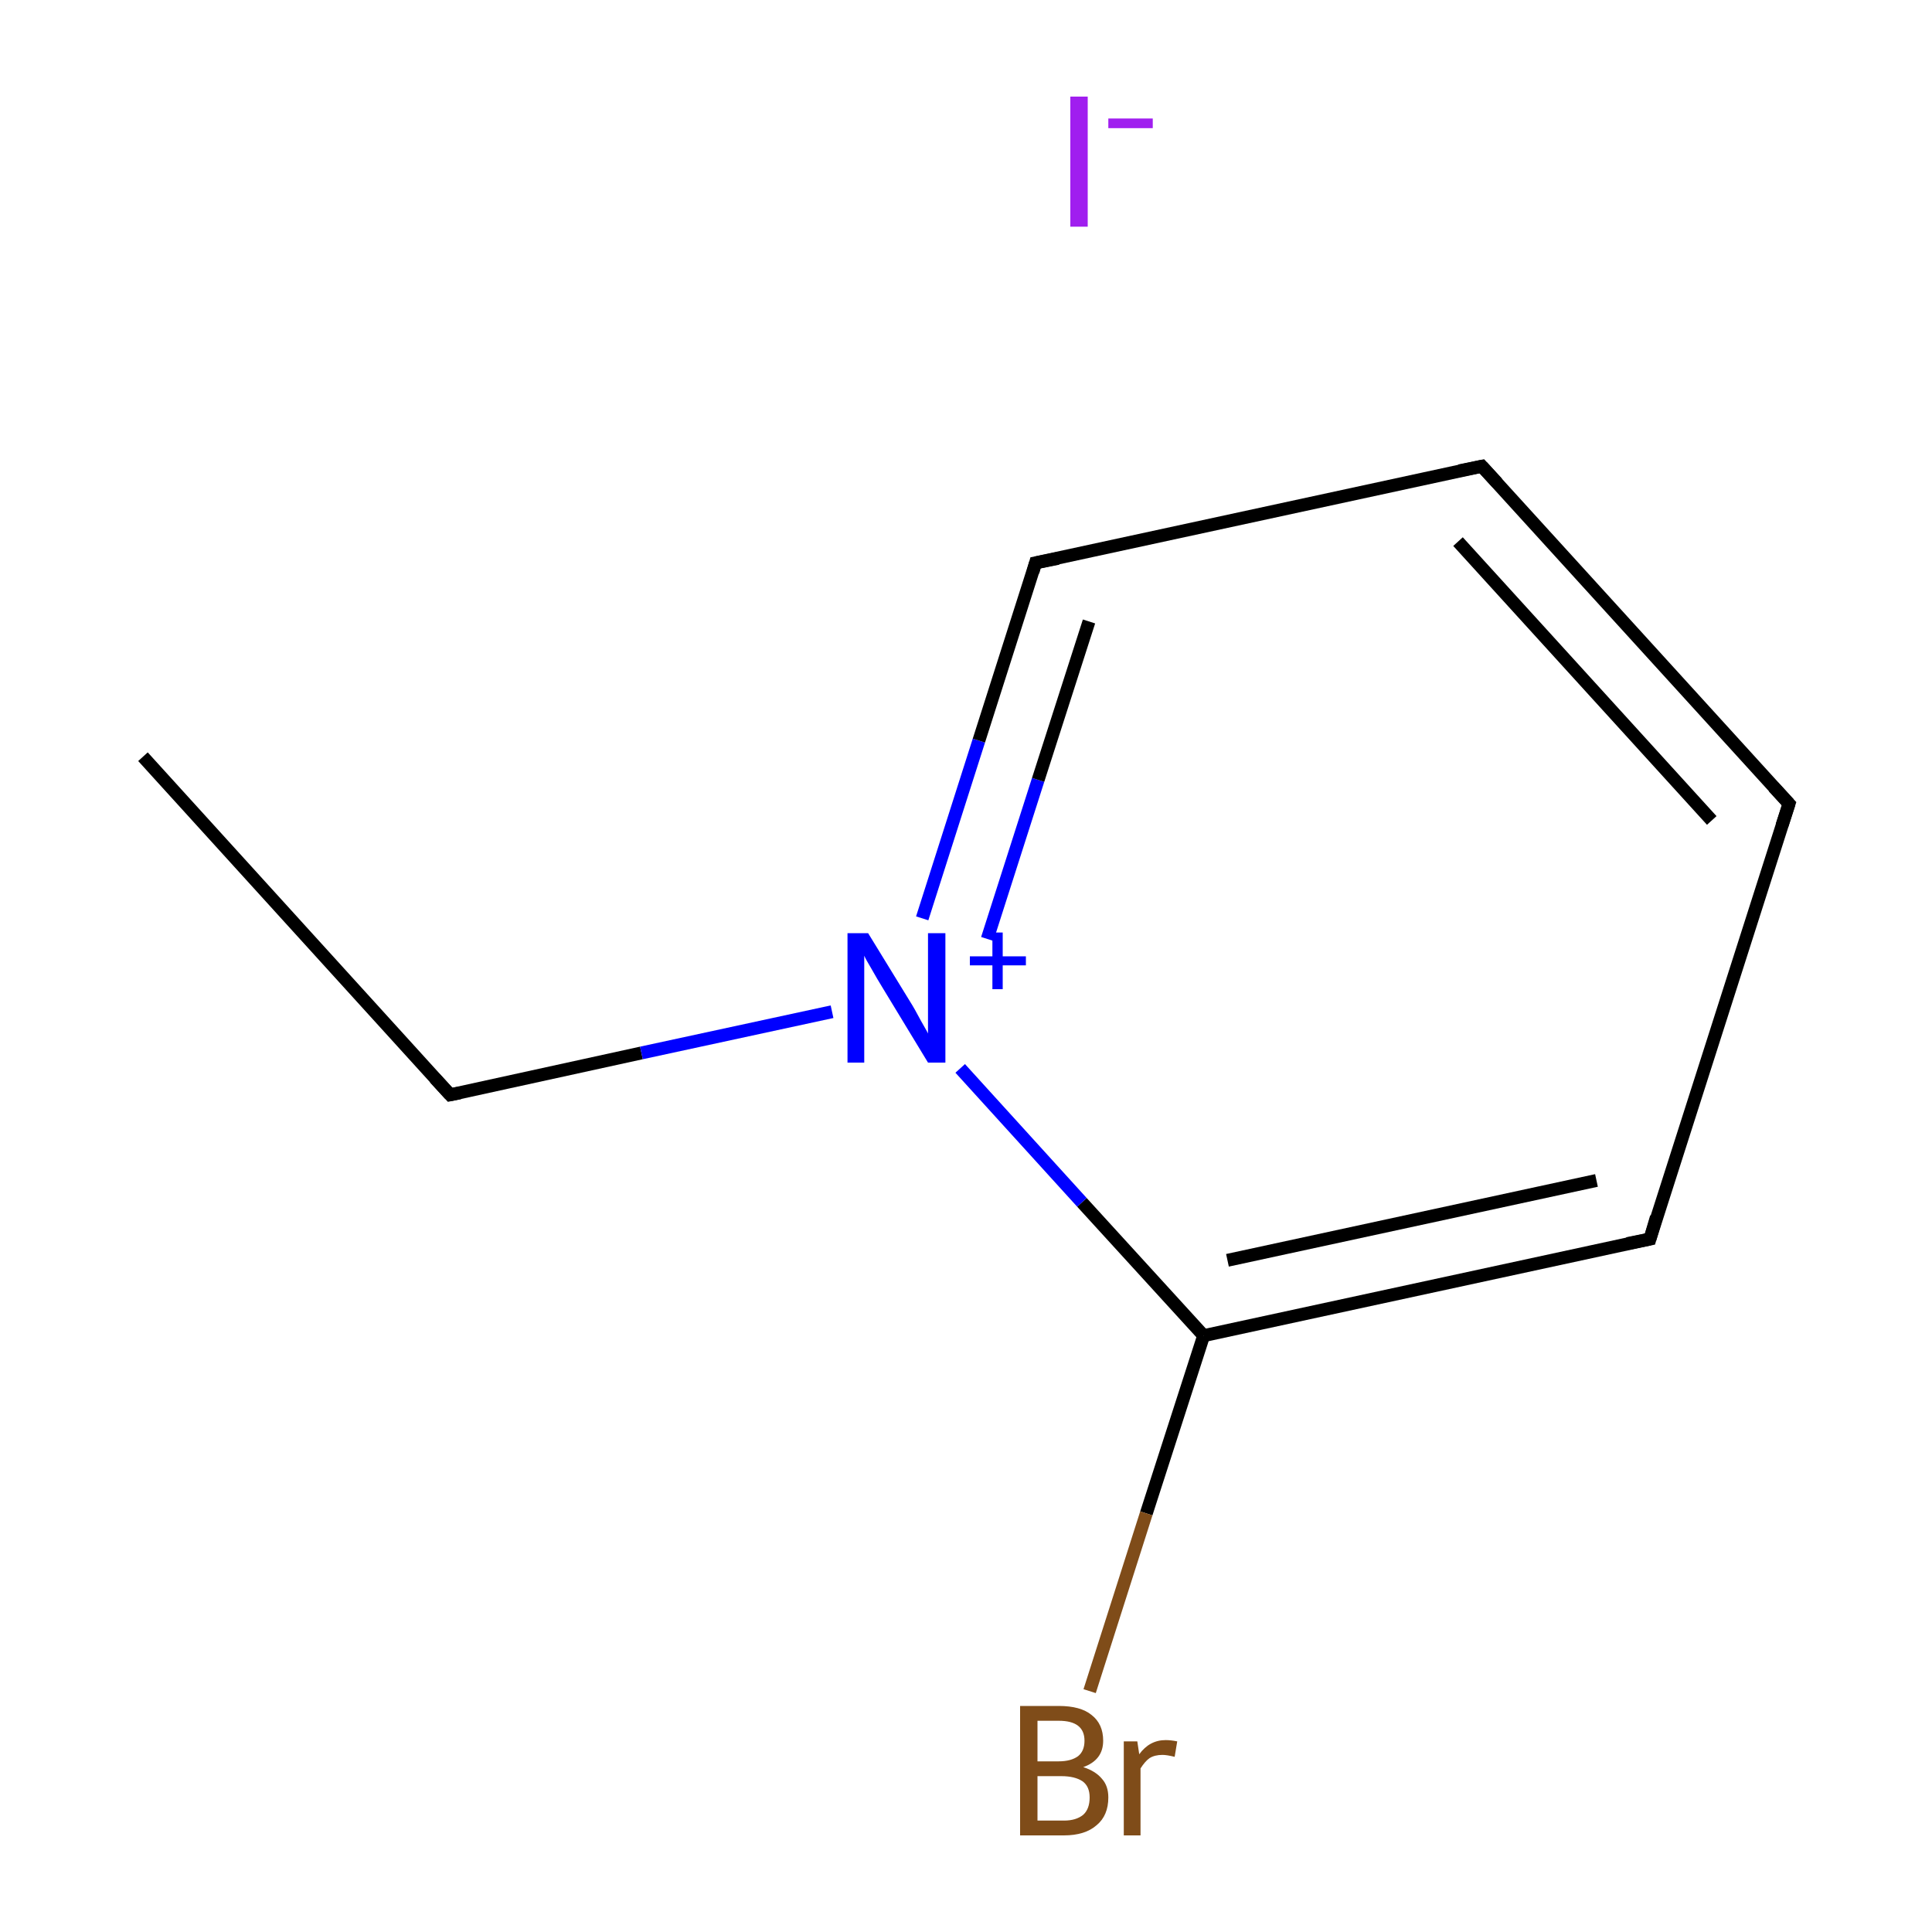<?xml version='1.0' encoding='iso-8859-1'?>
<svg version='1.1' baseProfile='full'
              xmlns='http://www.w3.org/2000/svg'
                      xmlns:rdkit='http://www.rdkit.org/xml'
                      xmlns:xlink='http://www.w3.org/1999/xlink'
                  xml:space='preserve'
width='300px' height='300px' viewBox='0 0 300 300'>
<!-- END OF HEADER -->
<rect style='opacity:1.0;fill:#FFFFFF;stroke:none' width='300.0' height='300.0' x='0.0' y='0.0'> </rect>
<path class='bond-0 atom-0 atom-1' d='M 22.2,117.5 L 69.9,170.0' style='fill:none;fill-rule:evenodd;stroke:#000000;stroke-width:2.0px;stroke-linecap:butt;stroke-linejoin:miter;stroke-opacity:1' />
<path class='bond-1 atom-1 atom-2' d='M 69.9,170.0 L 99.6,163.5' style='fill:none;fill-rule:evenodd;stroke:#000000;stroke-width:2.0px;stroke-linecap:butt;stroke-linejoin:miter;stroke-opacity:1' />
<path class='bond-1 atom-1 atom-2' d='M 99.6,163.5 L 129.2,157.1' style='fill:none;fill-rule:evenodd;stroke:#0000FF;stroke-width:2.0px;stroke-linecap:butt;stroke-linejoin:miter;stroke-opacity:1' />
<path class='bond-2 atom-2 atom-3' d='M 143.2,142.6 L 152.0,115.0' style='fill:none;fill-rule:evenodd;stroke:#0000FF;stroke-width:2.0px;stroke-linecap:butt;stroke-linejoin:miter;stroke-opacity:1' />
<path class='bond-2 atom-2 atom-3' d='M 152.0,115.0 L 160.8,87.4' style='fill:none;fill-rule:evenodd;stroke:#000000;stroke-width:2.0px;stroke-linecap:butt;stroke-linejoin:miter;stroke-opacity:1' />
<path class='bond-2 atom-2 atom-3' d='M 153.3,145.8 L 161.2,121.1' style='fill:none;fill-rule:evenodd;stroke:#0000FF;stroke-width:2.0px;stroke-linecap:butt;stroke-linejoin:miter;stroke-opacity:1' />
<path class='bond-2 atom-2 atom-3' d='M 161.2,121.1 L 169.1,96.5' style='fill:none;fill-rule:evenodd;stroke:#000000;stroke-width:2.0px;stroke-linecap:butt;stroke-linejoin:miter;stroke-opacity:1' />
<path class='bond-3 atom-3 atom-4' d='M 160.8,87.4 L 230.1,72.4' style='fill:none;fill-rule:evenodd;stroke:#000000;stroke-width:2.0px;stroke-linecap:butt;stroke-linejoin:miter;stroke-opacity:1' />
<path class='bond-4 atom-4 atom-5' d='M 230.1,72.4 L 277.8,124.8' style='fill:none;fill-rule:evenodd;stroke:#000000;stroke-width:2.0px;stroke-linecap:butt;stroke-linejoin:miter;stroke-opacity:1' />
<path class='bond-4 atom-4 atom-5' d='M 226.4,84.1 L 265.8,127.4' style='fill:none;fill-rule:evenodd;stroke:#000000;stroke-width:2.0px;stroke-linecap:butt;stroke-linejoin:miter;stroke-opacity:1' />
<path class='bond-5 atom-5 atom-6' d='M 277.8,124.8 L 256.2,192.4' style='fill:none;fill-rule:evenodd;stroke:#000000;stroke-width:2.0px;stroke-linecap:butt;stroke-linejoin:miter;stroke-opacity:1' />
<path class='bond-6 atom-6 atom-7' d='M 256.2,192.4 L 186.9,207.4' style='fill:none;fill-rule:evenodd;stroke:#000000;stroke-width:2.0px;stroke-linecap:butt;stroke-linejoin:miter;stroke-opacity:1' />
<path class='bond-6 atom-6 atom-7' d='M 247.9,183.3 L 190.6,195.7' style='fill:none;fill-rule:evenodd;stroke:#000000;stroke-width:2.0px;stroke-linecap:butt;stroke-linejoin:miter;stroke-opacity:1' />
<path class='bond-7 atom-7 atom-8' d='M 186.9,207.4 L 178.0,235.0' style='fill:none;fill-rule:evenodd;stroke:#000000;stroke-width:2.0px;stroke-linecap:butt;stroke-linejoin:miter;stroke-opacity:1' />
<path class='bond-7 atom-7 atom-8' d='M 178.0,235.0 L 169.2,262.6' style='fill:none;fill-rule:evenodd;stroke:#7F4C19;stroke-width:2.0px;stroke-linecap:butt;stroke-linejoin:miter;stroke-opacity:1' />
<path class='bond-8 atom-7 atom-2' d='M 186.9,207.4 L 168.0,186.7' style='fill:none;fill-rule:evenodd;stroke:#000000;stroke-width:2.0px;stroke-linecap:butt;stroke-linejoin:miter;stroke-opacity:1' />
<path class='bond-8 atom-7 atom-2' d='M 168.0,186.7 L 149.1,165.9' style='fill:none;fill-rule:evenodd;stroke:#0000FF;stroke-width:2.0px;stroke-linecap:butt;stroke-linejoin:miter;stroke-opacity:1' />
<path d='M 67.5,167.4 L 69.9,170.0 L 71.4,169.7' style='fill:none;stroke:#000000;stroke-width:2.0px;stroke-linecap:butt;stroke-linejoin:miter;stroke-miterlimit:10;stroke-opacity:1;' />
<path d='M 160.4,88.8 L 160.8,87.4 L 164.3,86.7' style='fill:none;stroke:#000000;stroke-width:2.0px;stroke-linecap:butt;stroke-linejoin:miter;stroke-miterlimit:10;stroke-opacity:1;' />
<path d='M 226.6,73.1 L 230.1,72.4 L 232.5,75.0' style='fill:none;stroke:#000000;stroke-width:2.0px;stroke-linecap:butt;stroke-linejoin:miter;stroke-miterlimit:10;stroke-opacity:1;' />
<path d='M 275.4,122.2 L 277.8,124.8 L 276.7,128.2' style='fill:none;stroke:#000000;stroke-width:2.0px;stroke-linecap:butt;stroke-linejoin:miter;stroke-miterlimit:10;stroke-opacity:1;' />
<path d='M 257.2,189.0 L 256.2,192.4 L 252.7,193.1' style='fill:none;stroke:#000000;stroke-width:2.0px;stroke-linecap:butt;stroke-linejoin:miter;stroke-miterlimit:10;stroke-opacity:1;' />
<path class='atom-2' d='M 134.8 144.9
L 141.3 155.5
Q 142.0 156.6, 143.0 158.5
Q 144.1 160.4, 144.1 160.5
L 144.1 144.9
L 146.8 144.9
L 146.8 165.0
L 144.1 165.0
L 137.0 153.3
Q 136.2 152.0, 135.3 150.4
Q 134.4 148.9, 134.2 148.4
L 134.2 165.0
L 131.6 165.0
L 131.6 144.9
L 134.8 144.9
' fill='#0000FF'/>
<path class='atom-2' d='M 150.6 148.5
L 154.1 148.5
L 154.1 144.8
L 155.7 144.8
L 155.7 148.5
L 159.3 148.5
L 159.3 149.9
L 155.7 149.9
L 155.7 153.6
L 154.1 153.6
L 154.1 149.9
L 150.6 149.9
L 150.6 148.5
' fill='#0000FF'/>
<path class='atom-8' d='M 168.2 274.4
Q 170.1 275.0, 171.1 276.2
Q 172.1 277.3, 172.1 279.1
Q 172.1 281.9, 170.3 283.4
Q 168.5 285.0, 165.2 285.0
L 158.4 285.0
L 158.4 264.9
L 164.4 264.9
Q 167.8 264.9, 169.5 266.3
Q 171.3 267.7, 171.3 270.3
Q 171.3 273.3, 168.2 274.4
M 161.1 267.2
L 161.1 273.5
L 164.4 273.5
Q 166.3 273.5, 167.4 272.7
Q 168.4 271.9, 168.4 270.3
Q 168.4 267.2, 164.4 267.2
L 161.1 267.2
M 165.2 282.7
Q 167.1 282.7, 168.2 281.8
Q 169.2 280.9, 169.2 279.1
Q 169.2 277.4, 168.1 276.6
Q 166.9 275.8, 164.8 275.8
L 161.1 275.8
L 161.1 282.7
L 165.2 282.7
' fill='#7F4C19'/>
<path class='atom-8' d='M 176.6 270.4
L 176.9 272.4
Q 178.5 270.2, 181.0 270.2
Q 181.8 270.2, 182.8 270.4
L 182.4 272.8
Q 181.2 272.5, 180.5 272.5
Q 179.3 272.5, 178.5 273.0
Q 177.8 273.5, 177.1 274.6
L 177.1 285.0
L 174.5 285.0
L 174.5 270.4
L 176.6 270.4
' fill='#7F4C19'/>
<path class='atom-9' d='M 166.2 15.0
L 168.9 15.0
L 168.9 35.2
L 166.2 35.2
L 166.2 15.0
' fill='#A01EEF'/>
<path class='atom-9' d='M 172.1 18.4
L 179.0 18.4
L 179.0 19.9
L 172.1 19.9
L 172.1 18.4
' fill='#A01EEF'/>
</svg>
